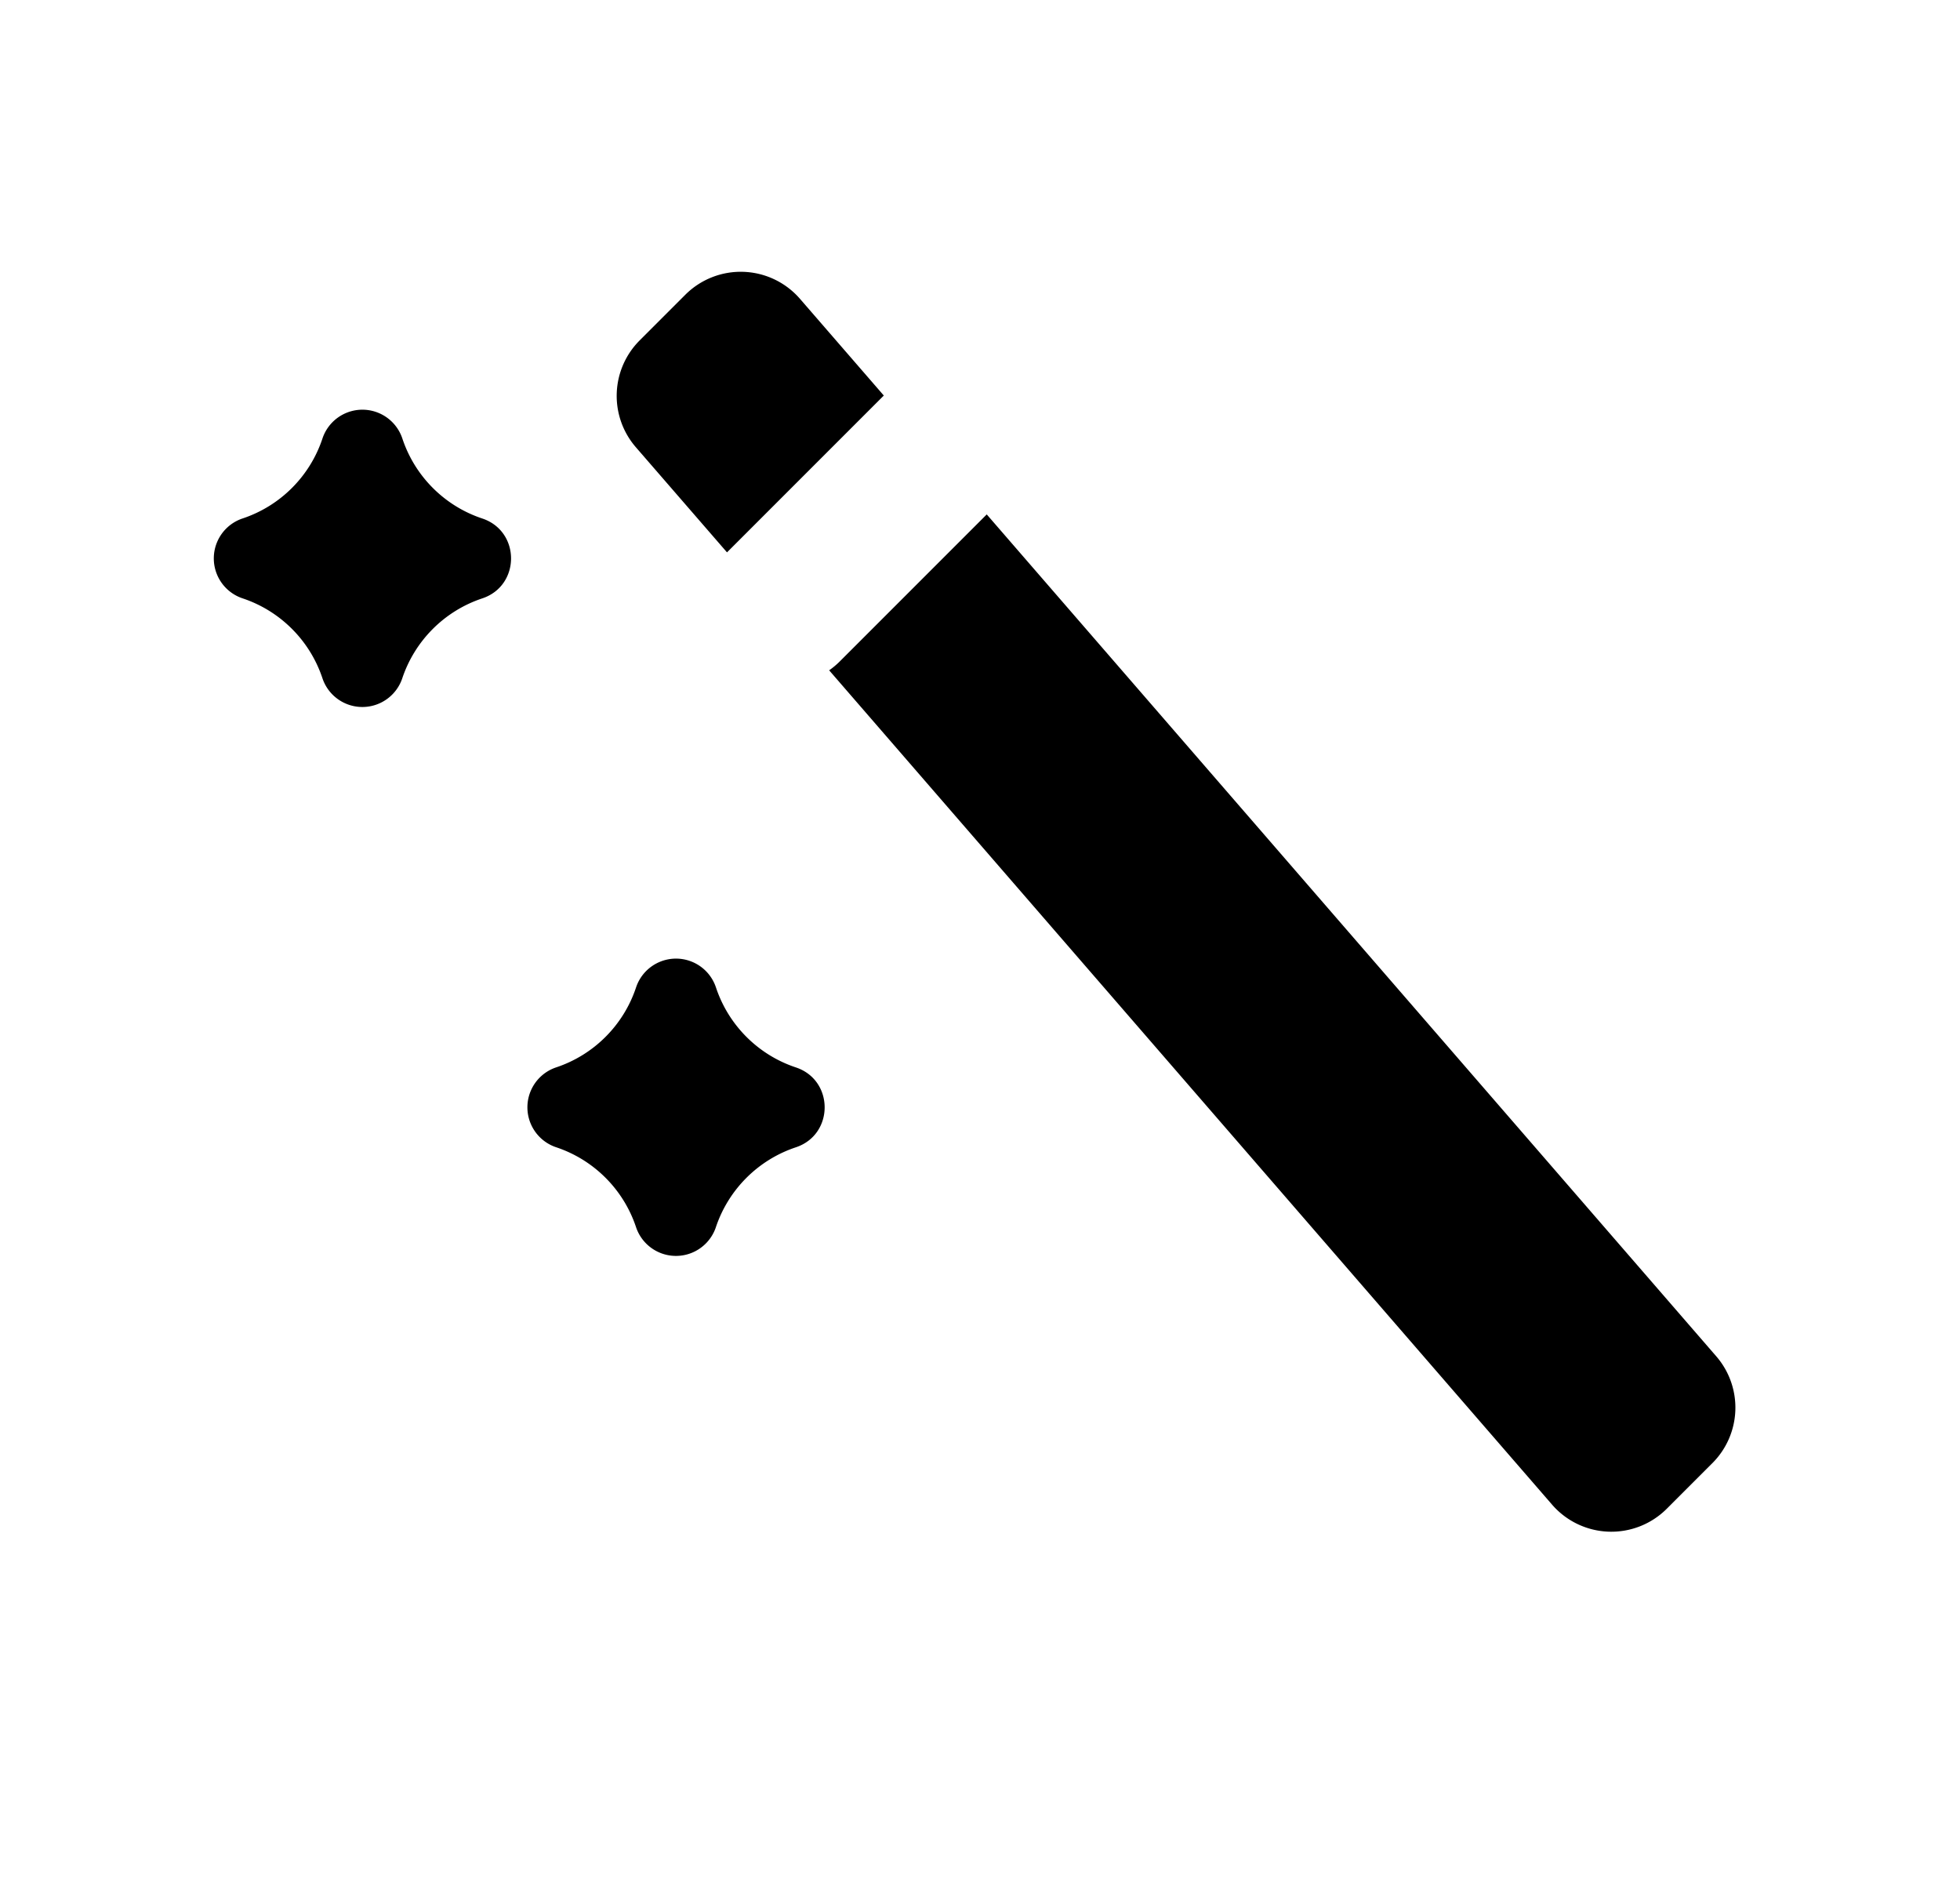 <svg xmlns="http://www.w3.org/2000/svg" viewBox="0 0 25 24" fill="currentColor" aria-hidden="true" data-slot="icon">
    <path d="m21.26 19.24.582-.582a1 1 0 0 0 .049-1.362L12.586 6.56l-1.878 1.878a1 1 0 0 1-.132.11l9.221 10.64a1 1 0 0 0 1.463.052M11.273 5.044l-1.98 1.98-.02.02-1.162-1.34a1 1 0 0 1 .048-1.363l.582-.582a1 1 0 0 1 1.463.052zM4.113 8.65a1.61 1.61 0 0 0-1.02-1.02.537.537 0 0 1 0-1.018c.482-.16.86-.538 1.02-1.02a.537.537 0 0 1 1.019 0c.16.482.538.86 1.019 1.02.49.163.49.856 0 1.019-.481.16-.859.538-1.02 1.019a.537.537 0 0 1-1.018 0M8.113 15.65a1.61 1.61 0 0 0-1.02-1.02.537.537 0 0 1 0-1.018 1.61 1.61 0 0 0 1.02-1.02.537.537 0 0 1 1.019 0c.16.482.538.86 1.019 1.02.49.163.49.856 0 1.019-.481.16-.859.538-1.02 1.019a.537.537 0 0 1-1.018 0"/>
</svg>
